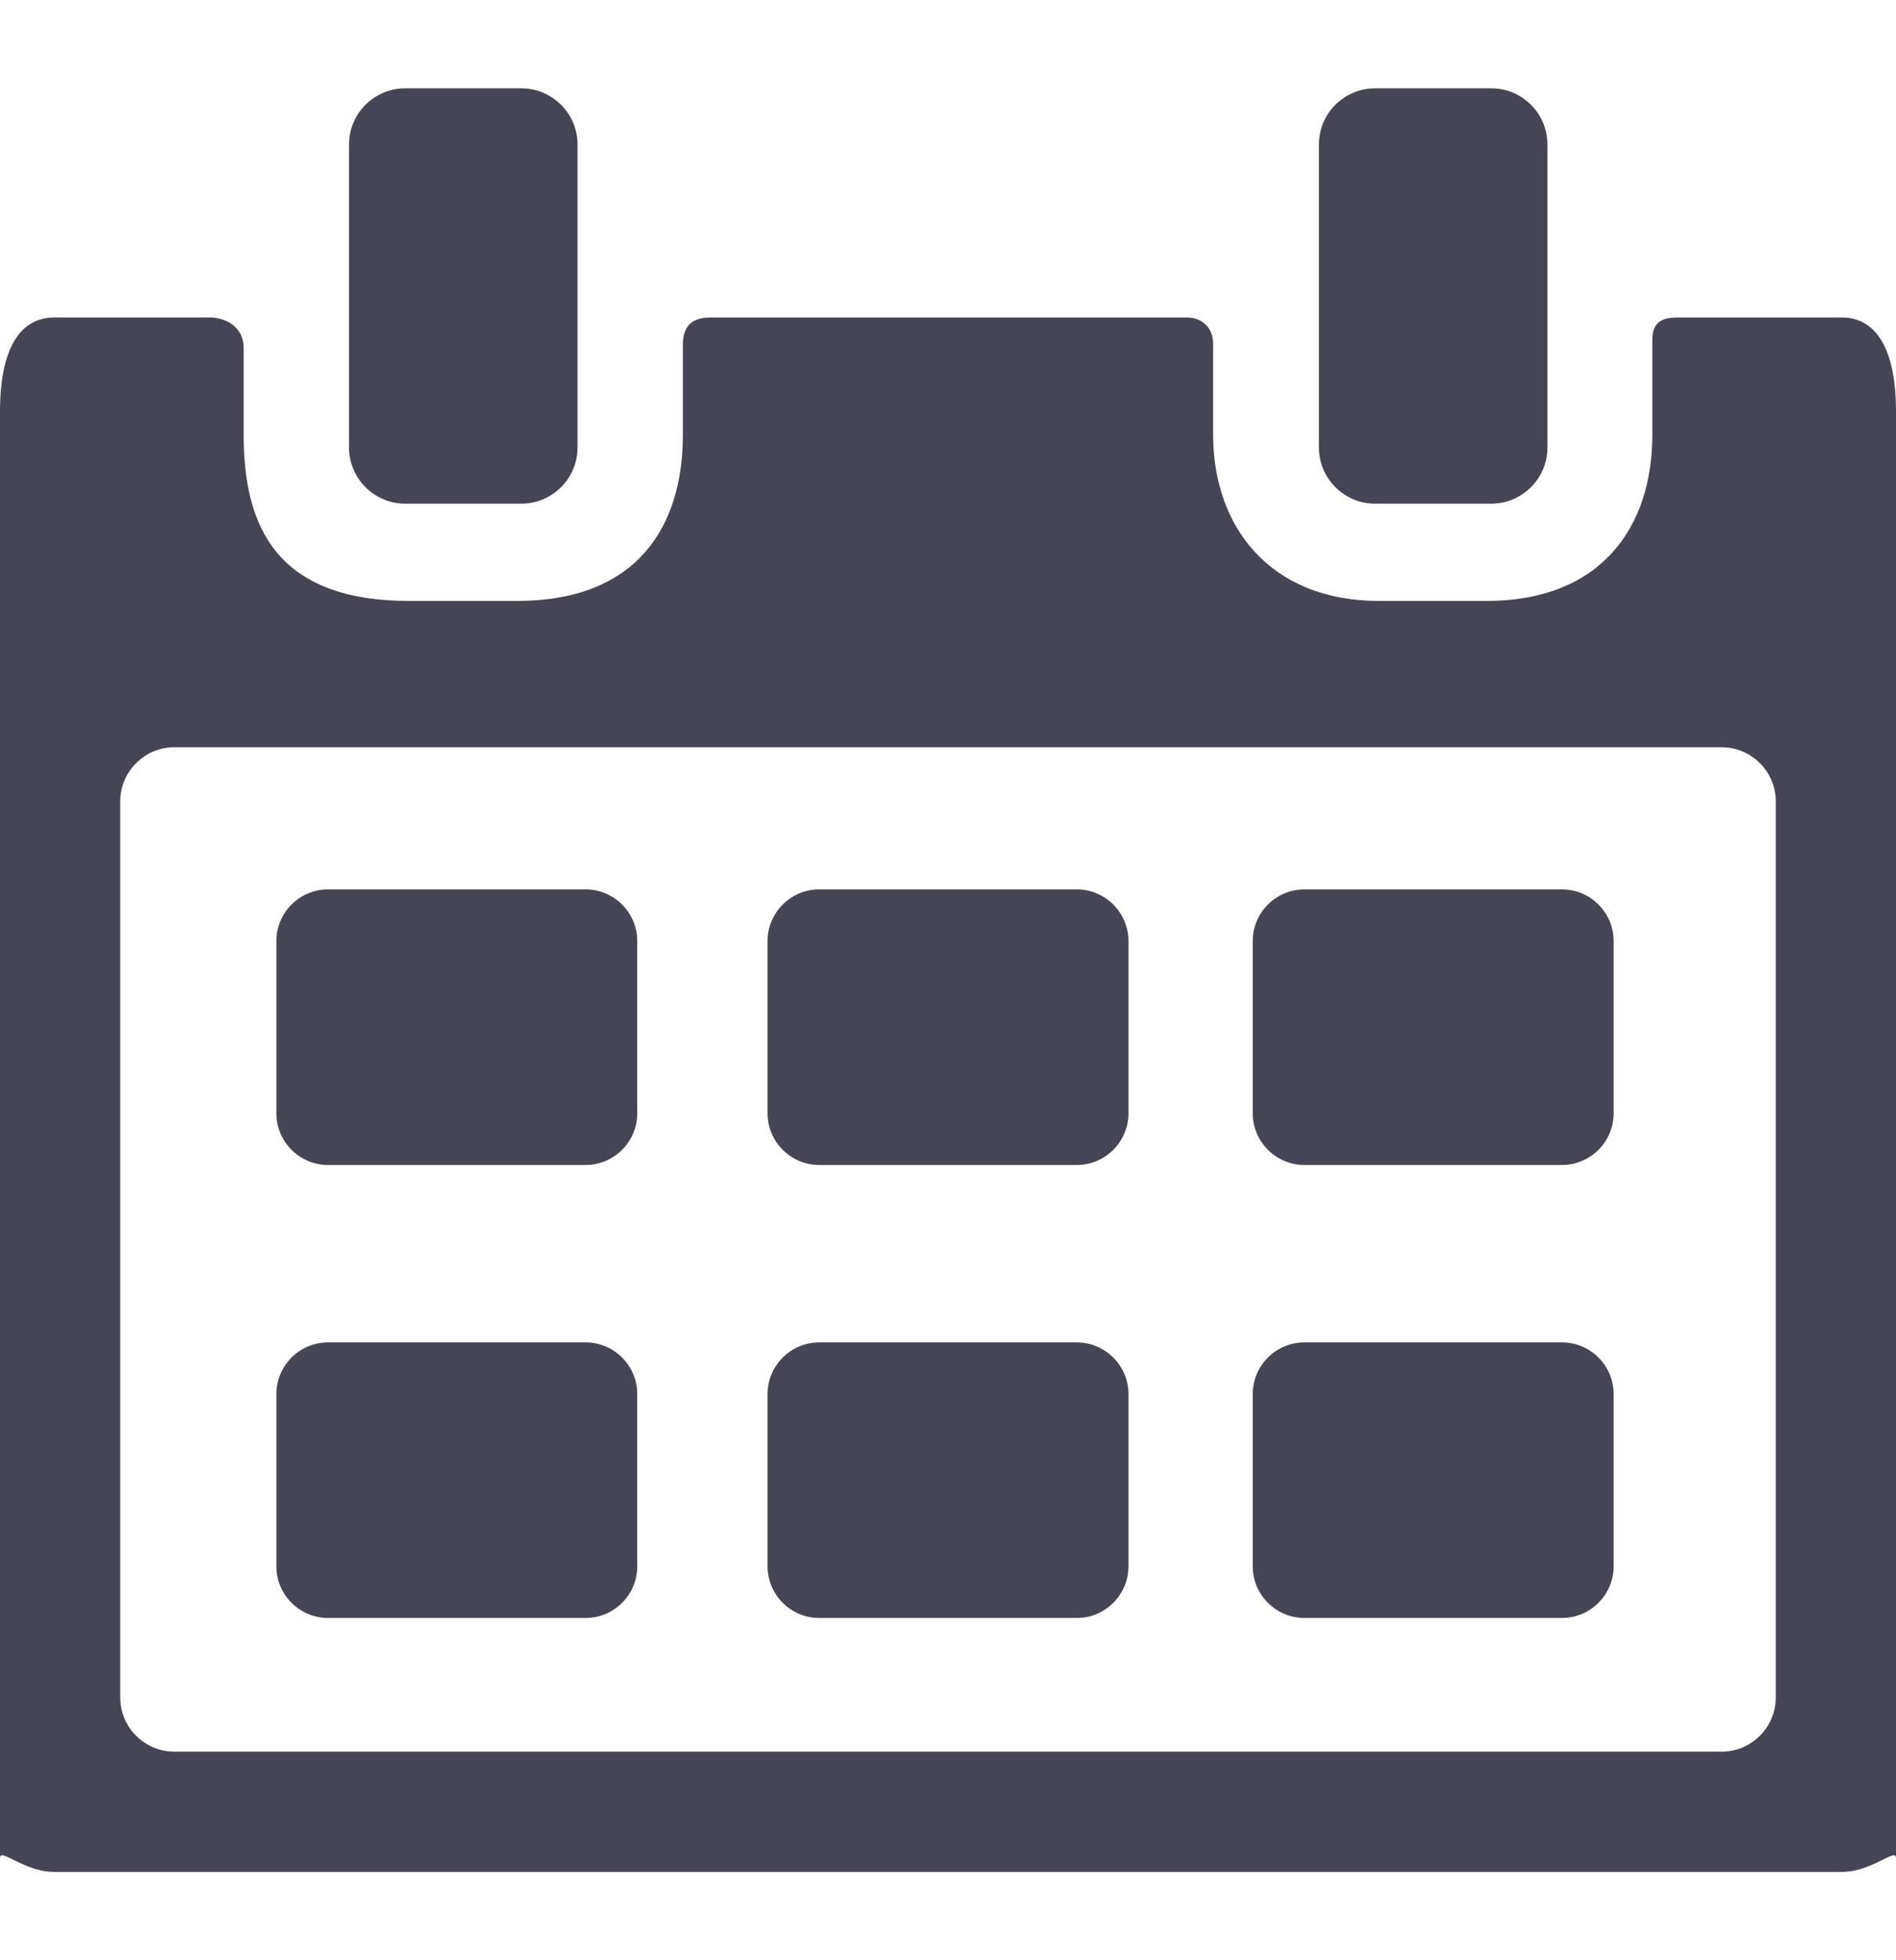 <?xml version="1.0" encoding="iso-8859-1"?>
<!-- Generator: Adobe Illustrator 18.1.1, SVG Export Plug-In . SVG Version: 6.00 Build 0)  -->
<svg version="1.1" id="Capa_1" xmlns="http://www.w3.org/2000/svg" xmlns:xlink="http://www.w3.org/1999/xlink" x="0px" y="0px"
	 viewBox="0 0 331.37 331.37" style="enable-background:new 0 0 331.37 331.37;" xml:space="preserve" fill="rgb(70, 69, 85)" width="30" height="31">
<g>
	<g id="Layer_5_15_">
		<g>
			<g>
				<path d="M111.374,188.961c0,4.956-4.055,9.01-9.01,9.01H57.313c-4.955,0-9.01-4.055-9.01-9.01v-30.113
					c0-4.956,4.055-9.01,9.01-9.01h45.051c4.956,0,9.01,4.055,9.01,9.01V188.961z"/>
				<path d="M111.374,268.091c0,4.956-4.055,9.01-9.01,9.01H57.313c-4.955,0-9.01-4.055-9.01-9.01v-30.113
					c0-4.956,4.055-9.01,9.01-9.01h45.051c4.956,0,9.01,4.055,9.01,9.01V268.091z"/>
			</g>
			<g>
				<path d="M197.222,188.961c0,4.956-4.055,9.01-9.01,9.01H143.16c-4.956,0-9.01-4.055-9.01-9.01v-30.113
					c0-4.956,4.055-9.01,9.01-9.01h45.052c4.956,0,9.01,4.055,9.01,9.01V188.961z"/>
				<path d="M197.222,268.091c0,4.956-4.055,9.01-9.01,9.01H143.16c-4.956,0-9.01-4.055-9.01-9.01v-30.113
					c0-4.956,4.055-9.01,9.01-9.01h45.052c4.956,0,9.01,4.055,9.01,9.01V268.091z"/>
			</g>
			<g>
				<path d="M282.018,188.961c0,4.956-4.055,9.01-9.01,9.01h-45.052c-4.956,0-9.01-4.055-9.01-9.01v-30.113
					c0-4.956,4.055-9.01,9.01-9.01h45.052c4.956,0,9.01,4.055,9.01,9.01V188.961z"/>
				<path d="M282.018,268.091c0,4.956-4.055,9.01-9.01,9.01h-45.052c-4.956,0-9.01-4.055-9.01-9.01v-30.113
					c0-4.956,4.055-9.01,9.01-9.01h45.052c4.956,0,9.01,4.055,9.01,9.01V268.091z"/>
			</g>
			<path d="M70.786,82.453c-5.383,0-9.787-4.404-9.787-9.788V19.697c0-5.384,4.404-9.788,9.787-9.788h20.361
				c5.383,0,9.788,4.404,9.788,9.788v52.968c0,5.383-4.404,9.788-9.788,9.788H70.786z"/>
			<path d="M240.301,82.453c-5.383,0-9.787-4.404-9.787-9.788V19.697c0-5.384,4.404-9.788,9.787-9.788h20.361
				c5.383,0,9.788,4.404,9.788,9.788v52.968c0,5.383-4.404,9.788-9.788,9.788H240.301z"/>
			<path d="M321.917,49.935c0,0-16.16,0-28.491,0c-1.628,0-4.64,0-4.64,3.753v16.754c0,15.996-8.86,29.01-29.01,29.01h-18.745
				c-19.106,0-29.01-13.014-29.01-29.01l0.001-15.879c0-3-2.096-4.628-4.596-4.628c-23.869,0-58.035,0-82.751,0
				c-1.836,0-5.326,0-5.326,4.753v15.754c0,15.996-7.976,29.01-29.01,29.01H71.594c-23.292,0-29.01-13.014-29.01-29.01V55.313
				c0-4.25-3.826-5.378-5.909-5.378c-12.187,0-27.221,0-27.221,0C4.254,49.935,0,54.189,0,66.393v252.618
				c0-1.804,4.254,2.45,9.454,2.45h312.462c5.2,0,9.454-4.254,9.454-2.45V66.393C331.37,54.189,327.116,49.935,321.917,49.935z
				 M310.362,290.998c0,5.2-4.254,9.454-9.454,9.454H30.463c-5.2,0-9.454-4.254-9.454-9.454V134.464c0-5.2,4.254-9.454,9.454-9.454
				h270.445c5.2,0,9.454,4.254,9.454,9.454V290.998z"/>
		</g>
	</g>
</g>
<g>
</g>
<g>
</g>
<g>
</g>
<g>
</g>
<g>
</g>
<g>
</g>
<g>
</g>
<g>
</g>
<g>
</g>
<g>
</g>
<g>
</g>
<g>
</g>
<g>
</g>
<g>
</g>
<g>
</g>
</svg>
